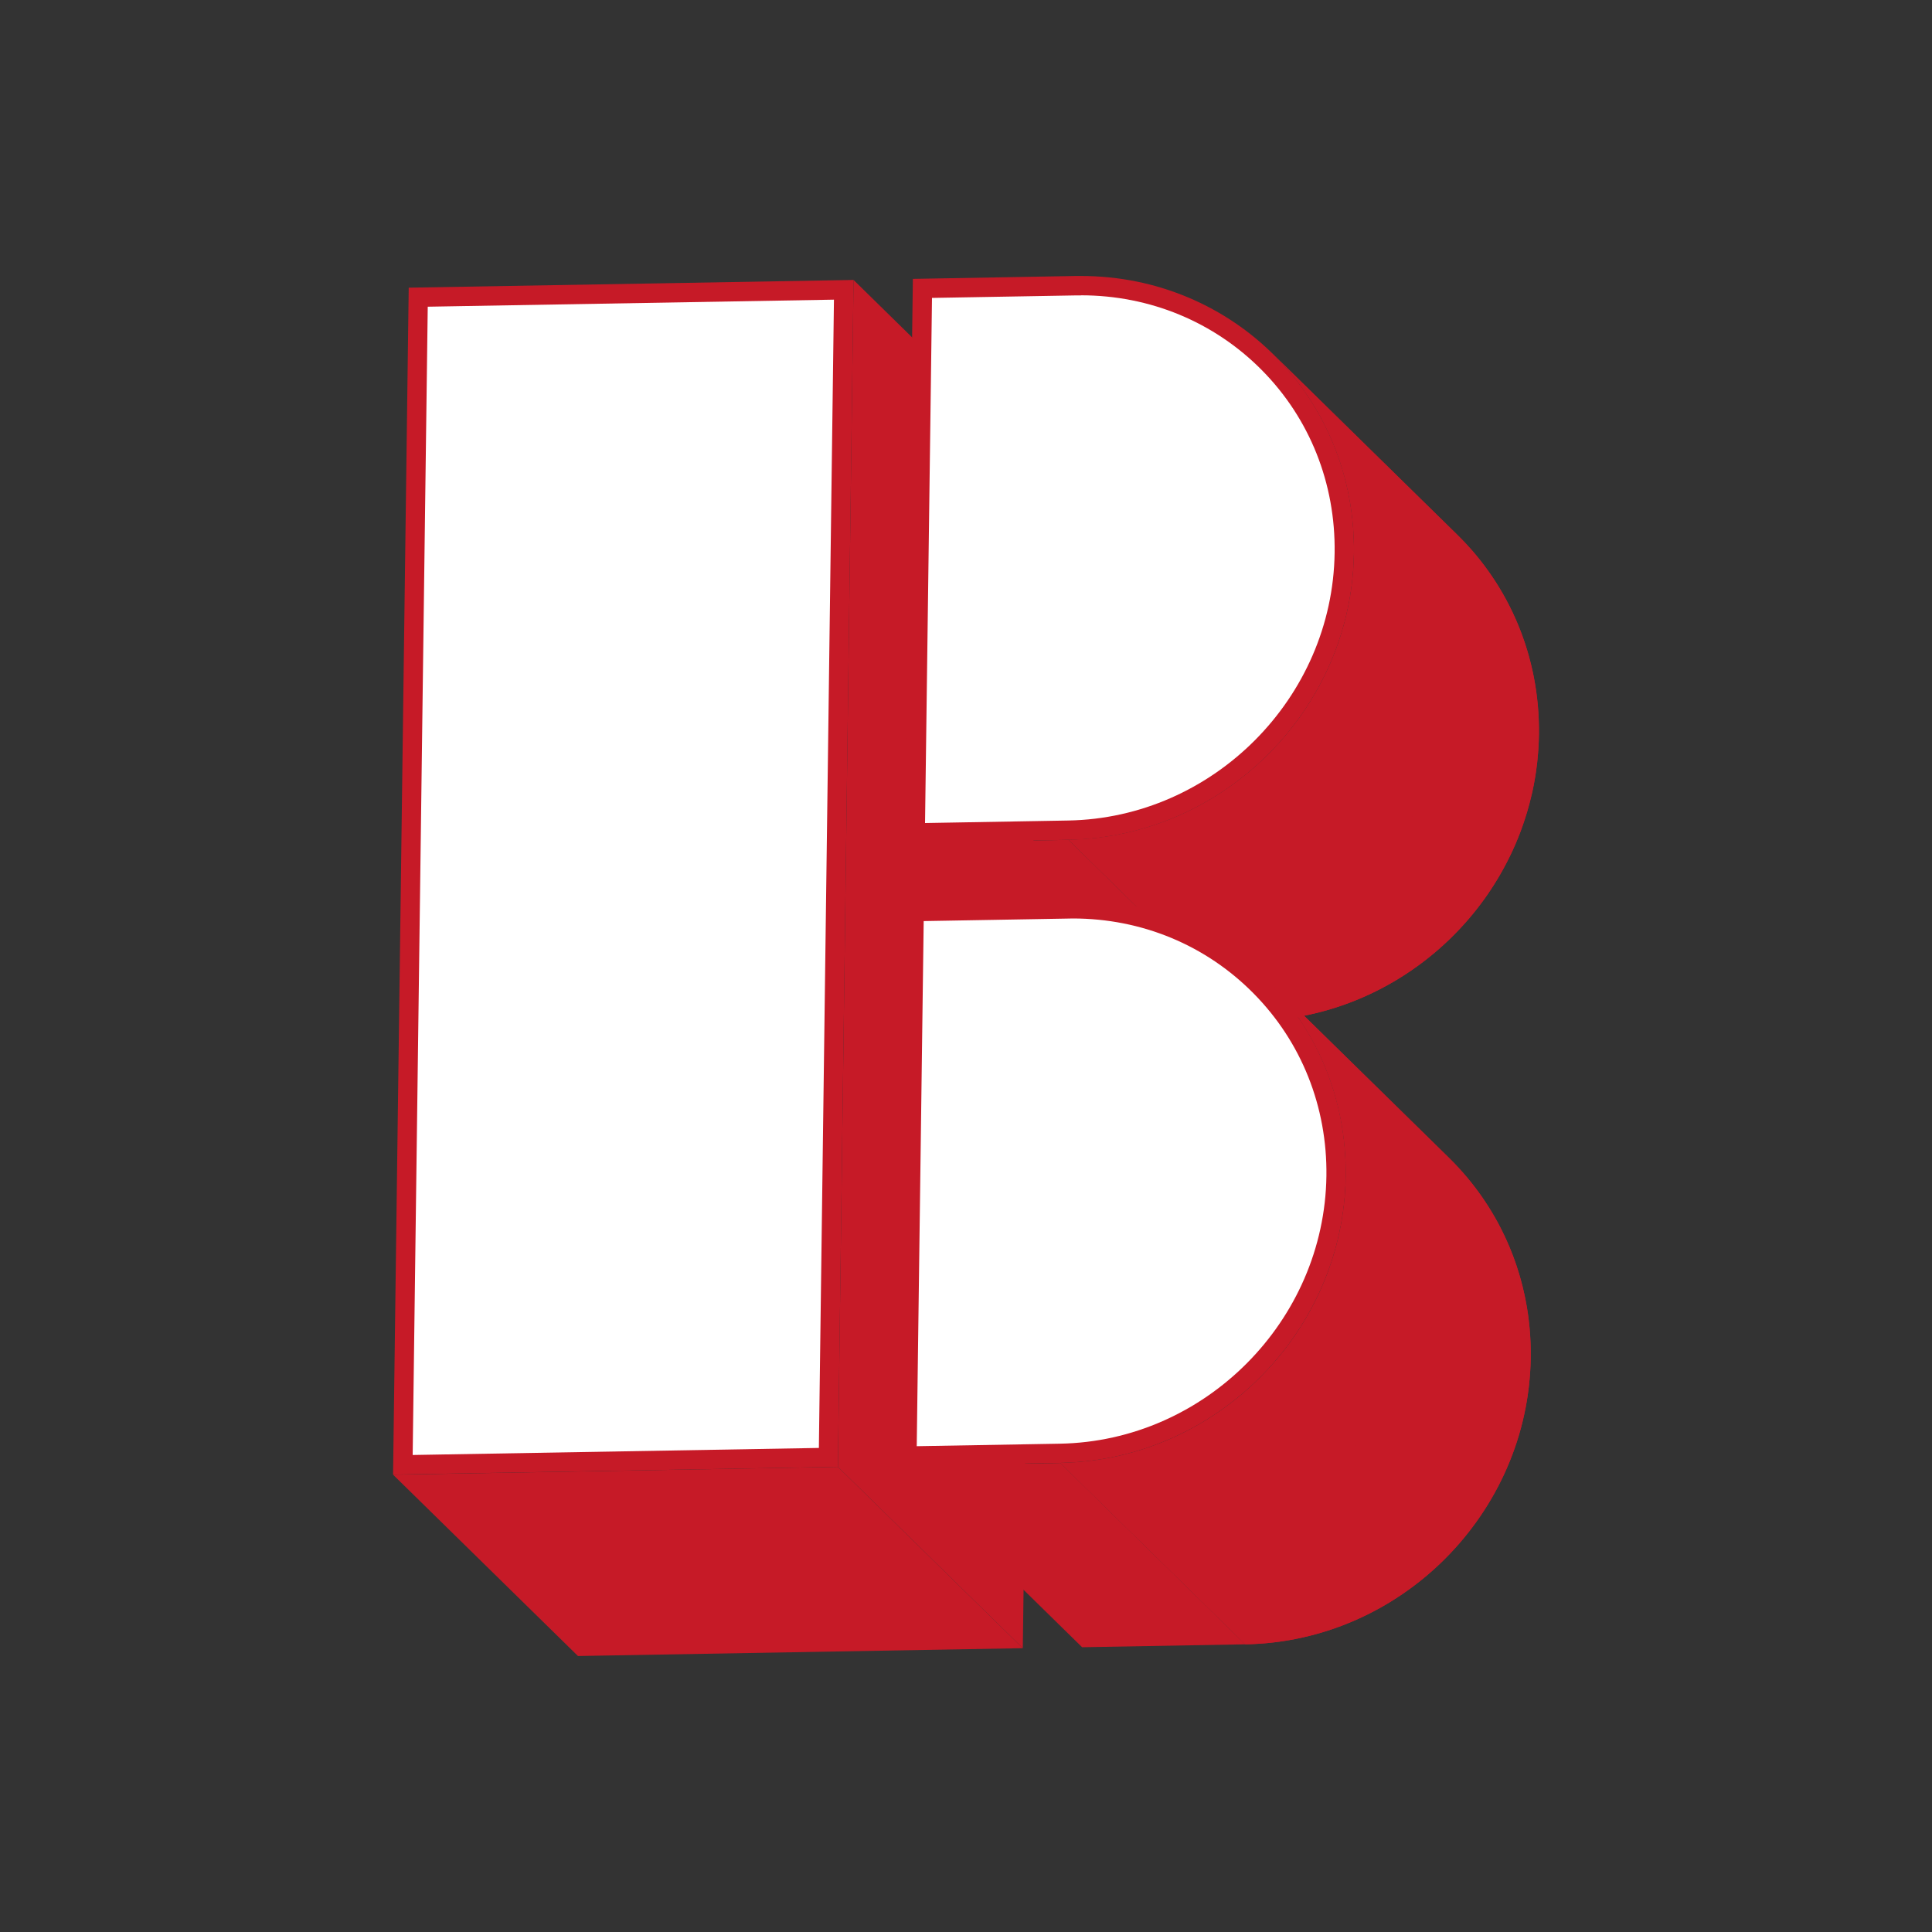<?xml version="1.0" encoding="utf-8"?>
<!-- Generator: Adobe Illustrator 23.0.1, SVG Export Plug-In . SVG Version: 6.00 Build 0)  -->
<svg version="1.1" id="Calque_1" xmlns="http://www.w3.org/2000/svg" xmlns:xlink="http://www.w3.org/1999/xlink" x="0px" y="0px"
	 viewBox="0 0 200 200" style="enable-background:new 0 0 200 200;" xml:space="preserve">
<rect x="0" y="0" width="200" height="200" fill="#333333" stroke="none"/>
<style type="text/css">
	.st0{fill:#C61A27;}
	.st1{fill:#3C3C3B;}
	.st2{enable-background:new    ;}
	.st3{clip-path:url(#SVGID_2_);fill:#3C3C3B;}
	.st4{fill:#FFFFFF;}
	.st5{clip-path:url(#SVGID_4_);fill:#3C3C3B;}
	.st6{clip-path:url(#SVGID_6_);fill:#3C3C3B;}
	.st7{clip-path:url(#SVGID_8_);fill:#3C3C3B;}
	.st8{clip-path:url(#SVGID_10_);fill:#FFFFFF;}
	.st9{clip-path:url(#SVGID_12_);fill:#FFFFFF;}
	.st10{clip-path:url(#SVGID_14_);fill:#FFFFFF;}
	.st11{clip-path:url(#SVGID_16_);fill:#FFFFFF;}
	.st12{clip-path:url(#SVGID_18_);fill:#3C3C3B;}
	.st13{clip-path:url(#SVGID_20_);fill:#3C3C3B;}
	.st14{clip-path:url(#SVGID_22_);fill:#C61A27;}
	.st15{clip-path:url(#SVGID_24_);fill:#C61A27;}
	.st16{clip-path:url(#SVGID_26_);fill:#C61A27;}
	.st17{clip-path:url(#SVGID_28_);fill:#C61A27;}
	.st18{clip-path:url(#SVGID_30_);fill:#C61A27;}
	.st19{clip-path:url(#SVGID_32_);fill:#C61A27;}
	.st20{clip-path:url(#SVGID_34_);fill:#3C3C3B;}
	.st21{clip-path:url(#SVGID_36_);fill:#3C3C3B;}
	.st22{clip-path:url(#SVGID_38_);fill:#3C3C3B;}
	.st23{clip-path:url(#SVGID_40_);fill:#3C3C3B;}
	.st24{clip-path:url(#SVGID_42_);fill:#FFFFFF;}
	.st25{clip-path:url(#SVGID_44_);fill:#FFFFFF;}
</style>
<g>
	<g>
		<polygon class="st0" points="86.74,151.85 105.88,170.62 59.83,171.43 40.69,152.66 		"/>
		<polygon class="st0" points="88.36,28.98 107.5,47.75 105.88,170.62 86.74,151.85 		"/>
		<polygon class="st0" points="110.61,86.94 129.76,105.71 112.87,106.01 93.73,87.24 		"/>
		<g>
			<defs>
				<path id="SVGID_25_" d="M131.74,36.61l19.14,18.77c5.3,5.2,8.53,12.5,8.43,20.64c-0.21,16.11-13.45,29.41-29.55,29.69
					l-19.14-18.77c16.1-0.28,29.34-13.58,29.55-29.69C140.27,49.11,137.04,41.81,131.74,36.61z"/>
			</defs>
			<use xlink:href="#SVGID_25_"  style="overflow:visible;fill:#C61A27;"/>
			<clipPath id="SVGID_2_">
				<use xlink:href="#SVGID_25_"  style="overflow:visible;"/>
			</clipPath>
			<path style="clip-path:url(#SVGID_2_);fill:#C61A27;" d="M131.74,36.61l19.14,18.77c0.48,0.47,0.93,0.95,1.38,1.45l-19.14-18.77
				C132.67,37.56,132.22,37.08,131.74,36.61"/>
			<path style="clip-path:url(#SVGID_2_);fill:#C61A27;" d="M133.12,38.06l19.14,18.77c1.49,1.69,2.78,3.56,3.84,5.57l-19.14-18.77
				C135.9,41.61,134.61,39.74,133.12,38.06"/>
			<path style="clip-path:url(#SVGID_2_);fill:#C61A27;" d="M136.95,43.63l19.14,18.77c1.37,2.61,2.34,5.48,2.84,8.51l-19.14-18.77
				C139.29,49.11,138.32,46.24,136.95,43.63"/>
			<path style="clip-path:url(#SVGID_2_);fill:#C61A27;" d="M139.79,52.14l19.14,18.77c0.27,1.66,0.4,3.36,0.38,5.11
				c-0.01,0.61-0.03,1.21-0.08,1.8l-19.14-18.77c0.04-0.6,0.07-1.2,0.08-1.8C140.19,55.51,140.06,53.8,139.79,52.14"/>
			<path style="clip-path:url(#SVGID_2_);fill:#C61A27;" d="M140.09,59.06l19.14,18.77c-0.11,1.5-0.33,2.97-0.66,4.4l-19.14-18.77
				C139.75,62.03,139.98,60.55,140.09,59.06"/>
			<path style="clip-path:url(#SVGID_2_);fill:#C61A27;" d="M139.42,63.46l19.14,18.77c-0.29,1.25-0.65,2.47-1.09,3.65l-19.14-18.77
				C138.77,65.93,139.14,64.71,139.42,63.46"/>
			<path style="clip-path:url(#SVGID_2_);fill:#C61A27;" d="M138.34,67.11l19.14,18.77c-0.42,1.13-0.9,2.23-1.45,3.3l-19.14-18.77
				C137.44,69.35,137.92,68.25,138.34,67.11"/>
			<path style="clip-path:url(#SVGID_2_);fill:#C61A27;" d="M136.89,70.41l19.14,18.77c-0.56,1.09-1.18,2.14-1.86,3.15l-19.14-18.77
				C135.71,72.56,136.33,71.5,136.89,70.41"/>
			<path style="clip-path:url(#SVGID_2_);fill:#C61A27;" d="M135.03,73.57l19.14,18.77c-0.74,1.09-1.55,2.14-2.42,3.13l-19.14-18.77
				C133.48,75.7,134.29,74.66,135.03,73.57"/>
			<path style="clip-path:url(#SVGID_2_);fill:#C61A27;" d="M132.61,76.69l19.14,18.77c-1.06,1.2-2.2,2.31-3.43,3.33l-19.14-18.77
				C130.4,79,131.55,77.89,132.61,76.69"/>
			<path style="clip-path:url(#SVGID_2_);fill:#C61A27;" d="M129.17,80.02l19.14,18.77c-5.08,4.21-11.55,6.8-18.56,6.92
				l-19.14-18.77C117.62,86.82,124.09,84.23,129.17,80.02"/>
		</g>
		<g>
			<path class="st4" d="M95.49,29.86l15.91-0.28l0.5,0c7.41,0,14.32,2.86,19.45,8.06c5.14,5.2,7.91,12.17,7.81,19.6
				c-0.2,15.56-13.02,28.43-28.57,28.7l-15.85,0.28L95.49,29.86z"/>
			<path class="st0" d="M111.9,28.57v2c7.14,0,13.8,2.76,18.74,7.76c4.95,5.01,7.62,11.72,7.52,18.89
				c-0.2,15.02-12.57,27.46-27.59,27.72L95.76,85.2l0.72-54.36l14.94-0.26c0.16,0,0.32,0,0.48,0L111.9,28.57 M111.9,28.57
				c-0.17,0-0.35,0-0.52,0L94.5,28.87l-0.77,58.36l16.88-0.29c16.1-0.28,29.34-13.58,29.55-29.69
				C140.37,41.29,127.76,28.57,111.9,28.57L111.9,28.57z"/>
		</g>
		<polygon class="st0" points="109.77,151.45 128.91,170.22 112.02,170.52 92.88,151.75 		"/>
		<g>
			<defs>
				<path id="SVGID_27_" d="M130.89,101.12l19.14,18.77c5.3,5.2,8.54,12.5,8.43,20.64c-0.21,16.11-13.45,29.41-29.55,29.69
					l-19.14-18.77c16.1-0.28,29.34-13.58,29.55-29.69C139.42,113.62,136.19,106.32,130.89,101.12z"/>
			</defs>
			<use xlink:href="#SVGID_27_"  style="overflow:visible;fill:#C61A27;"/>
			<clipPath id="SVGID_4_">
				<use xlink:href="#SVGID_27_"  style="overflow:visible;"/>
			</clipPath>
			<path style="clip-path:url(#SVGID_4_);fill:#C61A27;" d="M130.89,101.12l19.14,18.77c0.48,0.47,0.94,0.95,1.38,1.45l-19.14-18.77
				C131.82,102.07,131.36,101.59,130.89,101.12"/>
			<path style="clip-path:url(#SVGID_4_);fill:#C61A27;" d="M132.26,102.57l19.14,18.77c1.49,1.69,2.78,3.56,3.84,5.58l-19.14-18.77
				C135.05,106.13,133.76,104.26,132.26,102.57"/>
			<path style="clip-path:url(#SVGID_4_);fill:#C61A27;" d="M136.1,108.15l19.14,18.77c1.37,2.62,2.34,5.48,2.84,8.51l-19.14-18.77
				C138.44,113.63,137.47,110.76,136.1,108.15"/>
			<path style="clip-path:url(#SVGID_4_);fill:#C61A27;" d="M138.94,116.66l19.14,18.77c0.27,1.65,0.4,3.36,0.38,5.1
				c-0.01,0.61-0.03,1.21-0.08,1.8l-19.14-18.77c0.04-0.6,0.07-1.2,0.08-1.8C139.34,120.02,139.21,118.31,138.94,116.66"/>
			<path style="clip-path:url(#SVGID_4_);fill:#C61A27;" d="M139.24,123.56l19.14,18.77c-0.11,1.5-0.33,2.97-0.66,4.4l-19.14-18.77
				C138.9,126.53,139.13,125.06,139.24,123.56"/>
			<path style="clip-path:url(#SVGID_4_);fill:#C61A27;" d="M138.58,127.97l19.14,18.77c-0.29,1.25-0.65,2.47-1.09,3.65
				l-19.14-18.77C137.93,130.44,138.29,129.22,138.58,127.97"/>
			<path style="clip-path:url(#SVGID_4_);fill:#C61A27;" d="M137.49,131.62l19.14,18.77c-0.42,1.13-0.9,2.23-1.45,3.3l-19.14-18.77
				C136.59,133.86,137.07,132.75,137.49,131.62"/>
			<path style="clip-path:url(#SVGID_4_);fill:#C61A27;" d="M136.04,134.92l19.14,18.77c-0.56,1.09-1.18,2.14-1.86,3.15
				l-19.14-18.77C134.86,137.06,135.48,136.01,136.04,134.92"/>
			<path style="clip-path:url(#SVGID_4_);fill:#C61A27;" d="M134.18,138.07l19.14,18.77c-0.74,1.09-1.55,2.14-2.42,3.13
				l-19.14-18.77C132.63,140.21,133.44,139.17,134.18,138.07"/>
			<path style="clip-path:url(#SVGID_4_);fill:#C61A27;" d="M131.76,141.2l19.14,18.77c-1.06,1.2-2.2,2.31-3.43,3.33l-19.14-18.77
				C129.55,143.51,130.7,142.4,131.76,141.2"/>
			<path style="clip-path:url(#SVGID_4_);fill:#C61A27;" d="M128.32,144.53l19.14,18.77c-5.08,4.21-11.55,6.8-18.56,6.92
				l-19.14-18.77C116.77,151.33,123.24,148.74,128.32,144.53"/>
		</g>
		<g>
			<path class="st4" d="M94.64,94.37l15.91-0.28l0.5,0c7.41,0,14.31,2.86,19.45,8.06c5.14,5.21,7.91,12.17,7.82,19.6
				c-0.2,15.56-13.02,28.43-28.57,28.7l-15.85,0.28L94.64,94.37z"/>
			<path class="st0" d="M111.05,95.08c7.14,0,13.79,2.76,18.73,7.77c4.95,5.01,7.62,11.72,7.53,18.88
				c-0.2,15.02-12.57,27.46-27.59,27.72l-14.82,0.26l0.72-54.36l14.94-0.26C110.73,95.08,110.89,95.08,111.05,95.08L111.05,95.08
				 M111.05,93.08c-0.17,0-0.35,0-0.52,0l-16.88,0.29l-0.77,58.36l16.88-0.29c16.1-0.28,29.34-13.58,29.55-29.69
				C139.53,105.82,126.91,93.08,111.05,93.08L111.05,93.08z"/>
		</g>
		<g>
			<polygon class="st4" points="43.29,30.77 87.34,30 85.75,150.87 41.7,151.64 			"/>
			<path class="st0" d="M86.33,31.02l-1.56,118.87l-42.05,0.73l1.56-118.87L86.33,31.02 M88.36,28.98l-46.05,0.8l-1.62,122.87
				l46.05-0.8L88.36,28.98L88.36,28.98z"/>
		</g>
	</g>
</g>
</svg>
